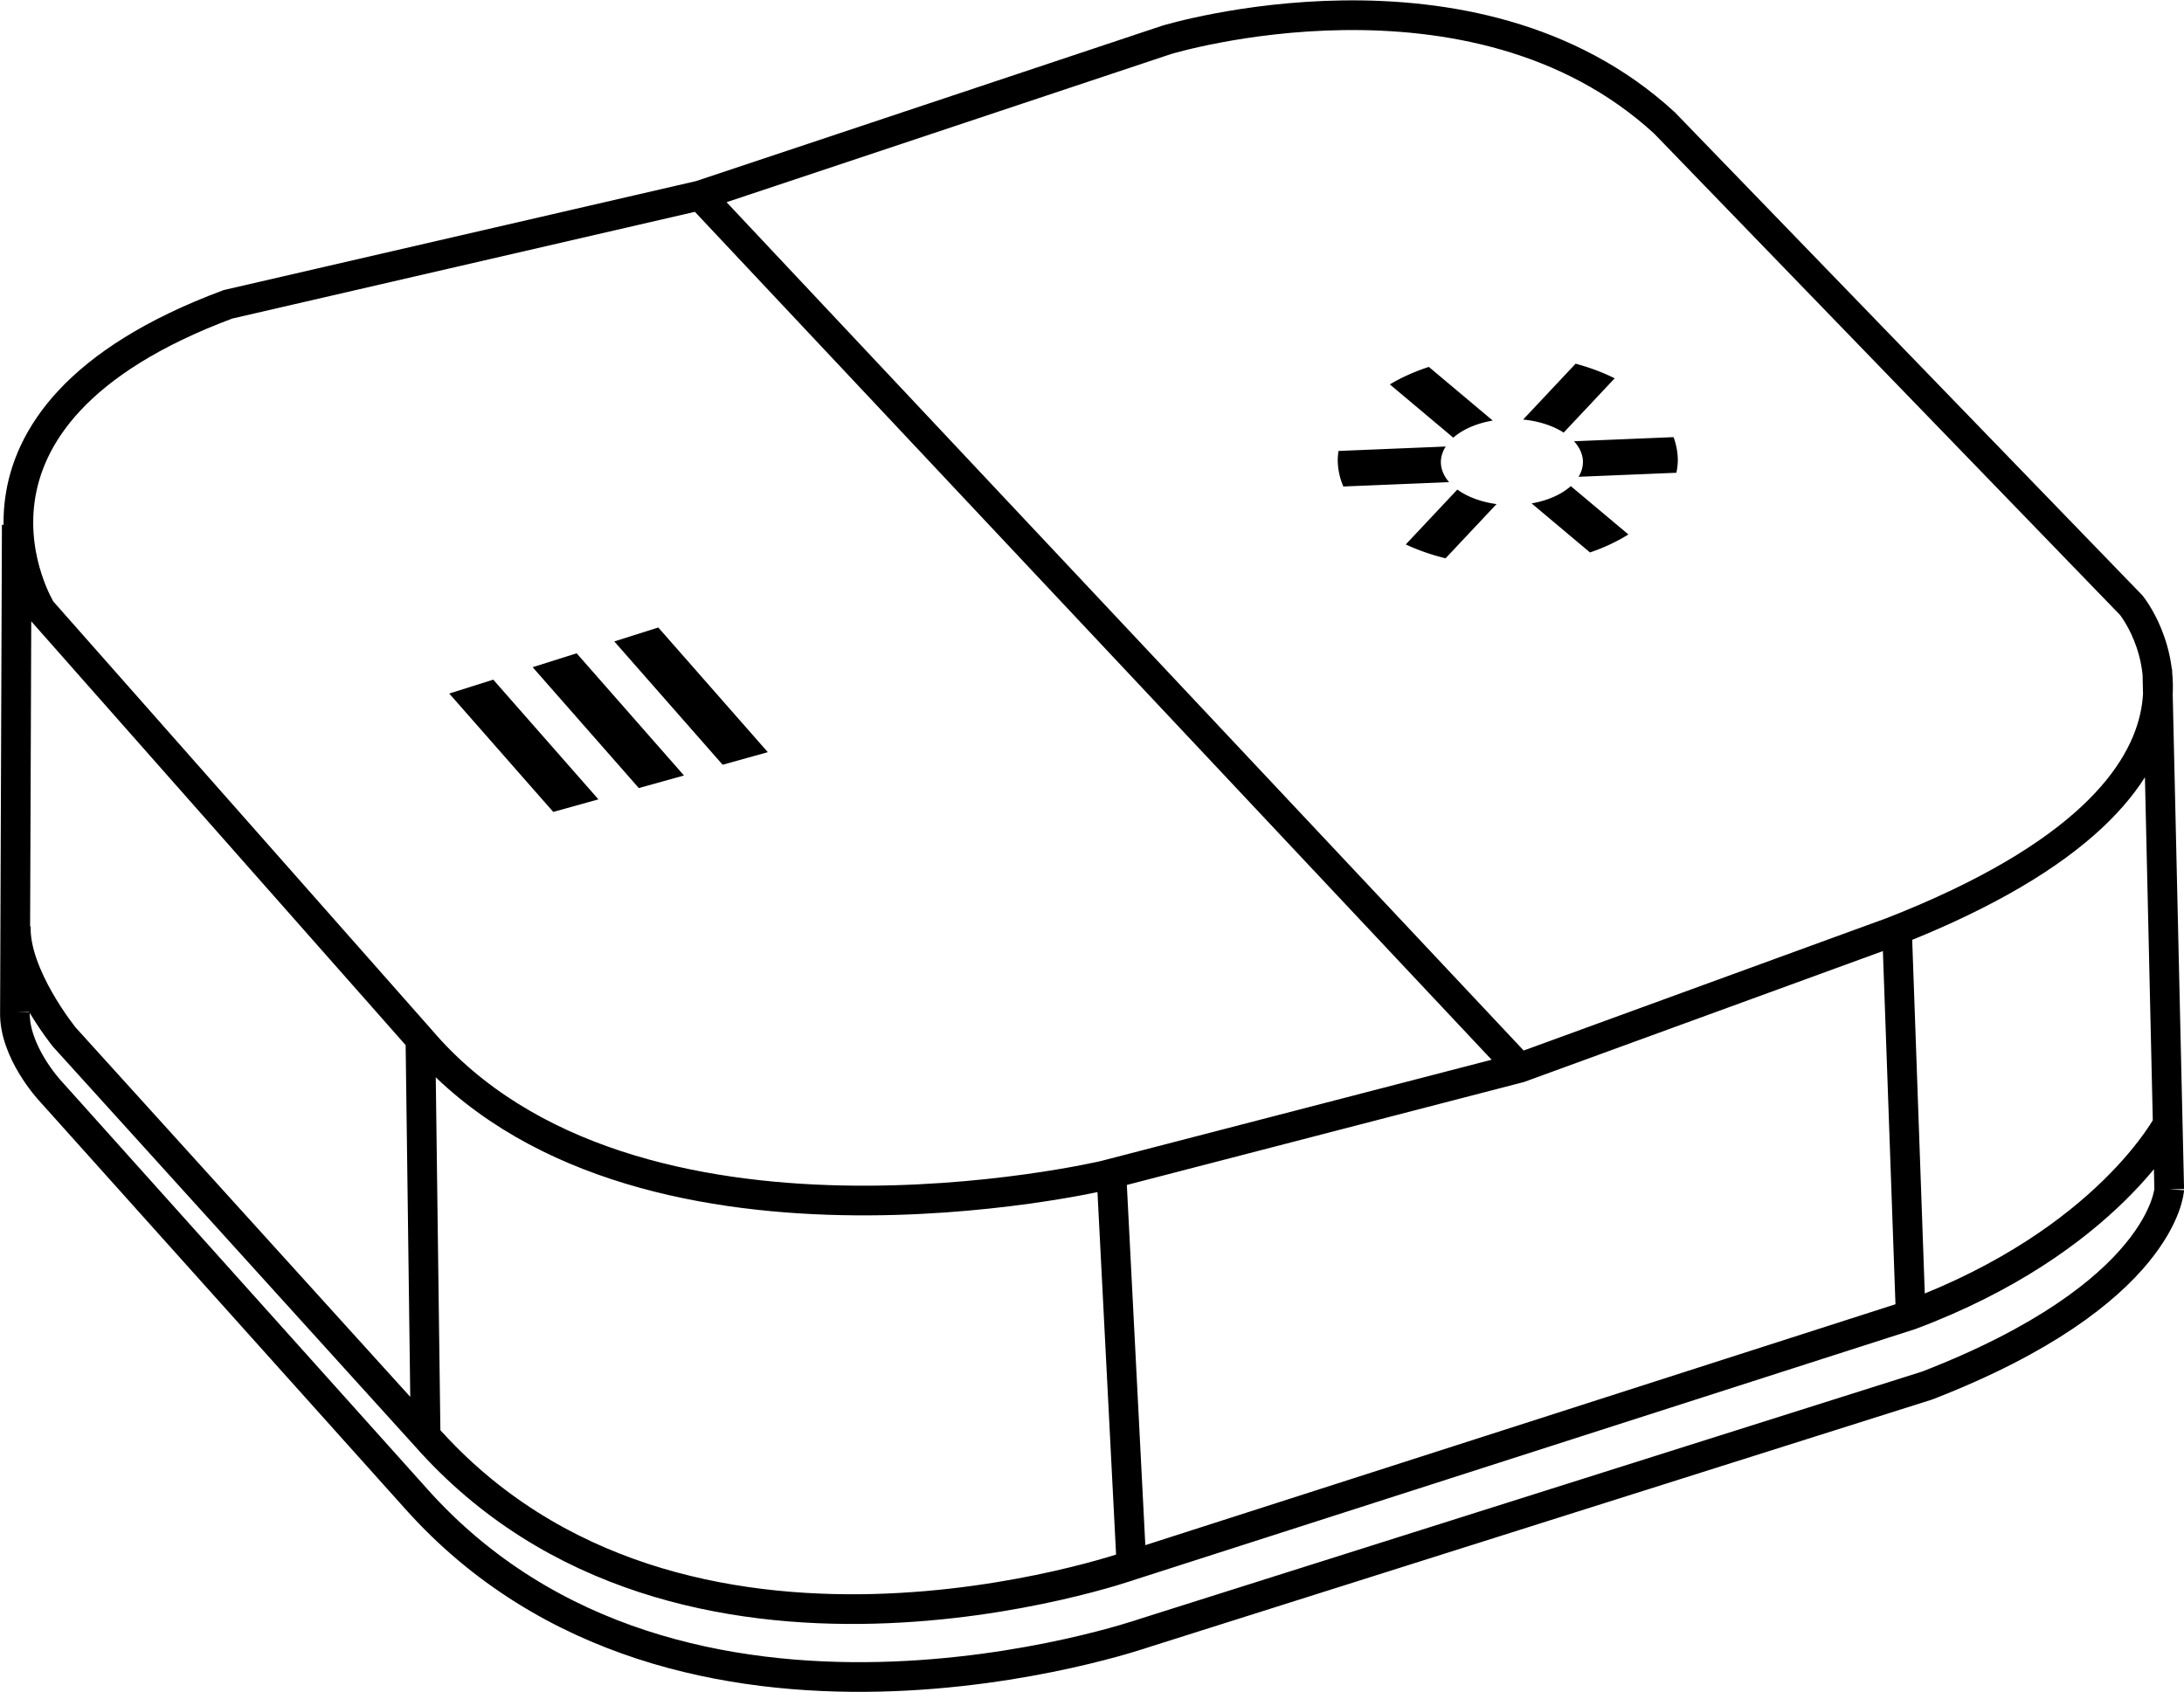<?xml version="1.0" encoding="UTF-8" standalone="no"?>
<!-- Created with Inkscape (http://www.inkscape.org/) -->

<svg
   xmlns:dc="http://purl.org/dc/elements/1.1/"
   xmlns:cc="http://creativecommons.org/ns#"
   xmlns:rdf="http://www.w3.org/1999/02/22-rdf-syntax-ns#"
   xmlns:svg="http://www.w3.org/2000/svg"
   xmlns="http://www.w3.org/2000/svg"
   xmlns:sodipodi="http://sodipodi.sourceforge.net/DTD/sodipodi-0.dtd"
   xmlns:inkscape="http://www.inkscape.org/namespaces/inkscape"
   width="56.281mm"
   height="43.61mm"
   viewBox="0 0 56.281 43.61"
   version="1.1"
   id="svg987"
   inkscape:version="0.92.4 (f8dce91, 2019-08-02)"
   sodipodi:docname="icon new.svg">
  <defs
     id="defs981" />
  <sodipodi:namedview
     id="base"
     pagecolor="#ffffff"
     bordercolor="#666666"
     borderopacity="1.0"
     inkscape:pageopacity="0.0"
     inkscape:pageshadow="2"
     inkscape:zoom="0.35"
     inkscape:cx="-125.07029"
     inkscape:cy="-103.30134"
     inkscape:document-units="mm"
     inkscape:current-layer="layer1"
     showgrid="false"
     inkscape:window-width="1867"
     inkscape:window-height="1025"
     inkscape:window-x="53"
     inkscape:window-y="27"
     inkscape:window-maximized="1" />
  <g
     inkscape:label="Layer 1"
     inkscape:groupmode="layer"
     id="layer1"
     transform="translate(-20.24,-77.891)">
    <path
       inkscape:connector-curvature="0"
       style="opacity:1;fill:#000000;fill-opacity:1;stroke:none;stroke-width:0.492;stroke-linejoin:miter;stroke-miterlimit:4;stroke-dasharray:none;stroke-opacity:1"
       d="m 37.204,94.063 -1.134,0.359 2.792,3.178 1.164,-0.324 z m -2.104,0.665 -1.134,0.358 2.736,3.115 1.164,-0.324 z m -2.149,0.679 -1.134,0.358 2.68,3.051 1.164,-0.324 z"
       id="rect874-7" />
    <path
       inkscape:connector-curvature="0"
       style="opacity:1;fill:#000000;fill-opacity:1;stroke:none;stroke-width:0.595;stroke-linejoin:miter;stroke-miterlimit:4;stroke-dasharray:none;stroke-opacity:1"
       d="m 60.843,87.264 -1.353,1.44 a 1.831,1.11 0 0 1 1.045,0.336 l 1.315,-1.399 a 4.382,2.717 0 0 0 -1.007,-0.377 z m -3.782,0.083 a 4.382,2.717 0 0 0 -1.005,0.451 l 1.635,1.373 a 1.831,1.11 0 0 1 1.016,-0.441 z m 6.306,1.81 -2.565,0.106 a 1.831,1.11 0 0 1 0.23,0.536 1.831,1.11 0 0 1 -0.113,0.38 l 2.521,-0.104 a 4.382,2.717 0 0 0 0.037,-0.323 4.382,2.717 0 0 0 -0.11,-0.595 z m -5.872,0.242 -2.762,0.114 a 4.382,2.717 0 0 0 -0.02,0.239 4.382,2.717 0 0 0 0.144,0.677 l 2.726,-0.112 a 1.831,1.11 0 0 1 -0.212,-0.518 1.831,1.11 0 0 1 0.125,-0.4 z m 3.224,1.02 a 1.831,1.11 0 0 1 -1.01,0.446 l 1.505,1.264 a 4.382,2.717 0 0 0 0.989,-0.464 z m -2.924,0.089 -1.329,1.414 a 4.382,2.717 0 0 0 1.026,0.358 l 1.313,-1.398 a 1.831,1.11 0 0 1 -1.01,-0.374 z"
       id="rect920-5-3" />
    <path
       inkscape:connector-curvature="0"
       id="path967"
       style="fill:none;stroke:#000000;stroke-width:0.765;stroke-linecap:butt;stroke-linejoin:miter;stroke-miterlimit:4;stroke-dasharray:none;stroke-opacity:1"
       d="m 20.648,101.752 c -0.047,1.276 1.252,2.87 1.252,2.87 l 9.308,10.276 c 6.567,7.441 18.19,3.331 18.19,3.331 l 20.08,-6.449 c 5.103,-1.913 6.662,-4.985 6.662,-4.985 m -55.515,-2.835 c -0.035,1.028 0.898,2.032 0.898,2.032 l 9.449,10.536 c 6.804,7.607 18.757,3.449 18.757,3.449 l 20.174,-6.378 c 6.095,-2.362 6.237,-5.055 6.237,-5.055 m -55.468,-17.127 -0.047,12.544 m 55.208,-8.812 0.307,13.395 m -7.016,-6.709 0.354,9.945 m -20.6,-3.685 0.52,10.134 m -18.324,-13.55 0.134,10.219 m 7.067,-31.97 21.124,22.483 m -28.325,-0.732 c 5.431,6.382 17.624,3.506 17.624,3.506 l 10.701,-2.774 9.612,-3.507 c 9.889,-3.875 6.147,-8.419 6.147,-8.419 l -12.027,-12.428 c -4.944,-4.544 -12.829,-2.138 -12.829,-2.138 l -12.027,4.009 -12.161,2.806 c -7.884,2.94 -4.811,7.884 -4.811,7.884 z" />
  </g>
</svg>
